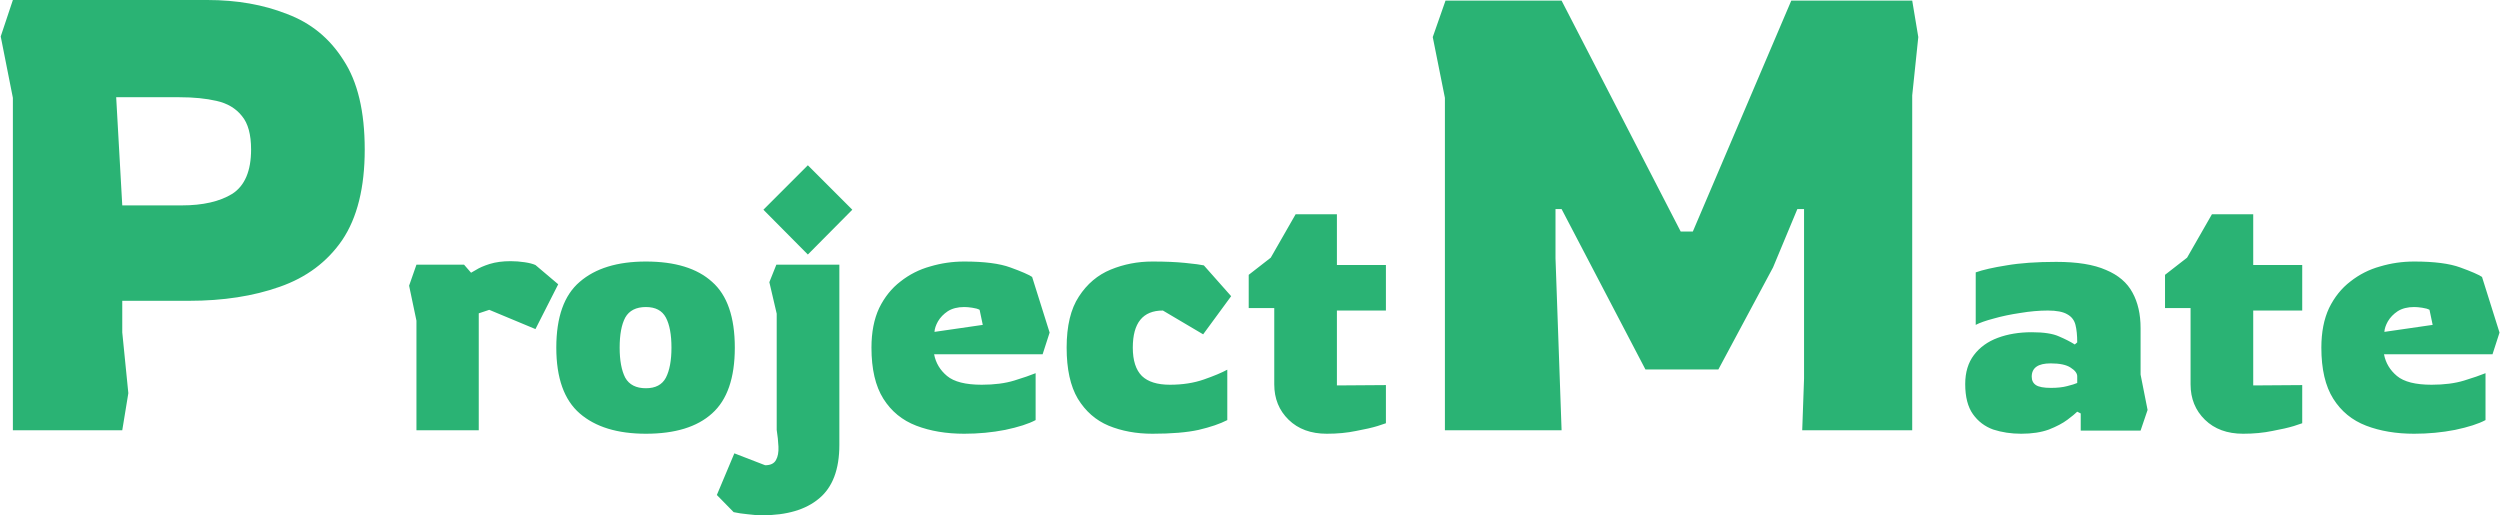 <svg width="2057" height="424" viewBox="0 0 2057 424" fill="none" xmlns="http://www.w3.org/2000/svg">
<path d="M10.596 354V80.5L0.596 30L10.596 -2.14577e-06H170.596C194.929 -2.14577e-06 216.762 3.833 236.096 11.5C255.762 18.833 271.262 31.5 282.596 49.5C294.262 67.167 300.096 91.667 300.096 123C300.096 154.333 293.929 179.167 281.596 197.5C269.262 215.5 252.096 228.333 230.096 236C208.429 243.667 183.596 247.5 155.596 247.5H100.596V273.5L105.596 323.5L100.596 354H10.596ZM100.596 169H149.596C166.929 169 180.762 165.833 191.096 159.5C201.429 152.833 206.596 140.667 206.596 123C206.596 110.667 204.096 101.5 199.096 95.5C194.096 89.167 187.096 85 178.096 83C169.429 81 159.262 80 147.596 80H95.596L100.596 169ZM342.656 354V263.856L336.608 235.056L342.656 217.776H381.824L387.584 224.4C387.584 224.4 388.928 223.632 391.616 222.096C394.304 220.368 398.048 218.736 402.848 217.2C407.84 215.664 413.6 214.896 420.128 214.896C423.968 214.896 427.808 215.184 431.648 215.76C435.488 216.336 438.464 217.104 440.576 218.064L459.296 233.904L440.576 270.768L402.56 254.928L393.92 257.808V354H342.656ZM531.453 356.88C508.029 356.88 489.885 351.312 477.021 340.176C464.157 329.04 457.725 310.992 457.725 286.032C457.725 260.88 464.157 242.832 477.021 231.888C489.885 220.752 508.029 215.184 531.453 215.184C555.453 215.184 573.597 220.752 585.885 231.888C598.365 242.832 604.605 260.88 604.605 286.032C604.605 310.992 598.365 329.04 585.885 340.176C573.597 351.312 555.453 356.88 531.453 356.88ZM531.453 319.44C539.325 319.44 544.797 316.56 547.869 310.8C550.941 304.848 552.477 296.592 552.477 286.032C552.477 275.28 550.941 267.024 547.869 261.264C544.797 255.504 539.325 252.624 531.453 252.624C523.389 252.624 517.725 255.504 514.461 261.264C511.389 267.024 509.853 275.28 509.853 286.032C509.853 296.592 511.389 304.848 514.461 310.8C517.725 316.56 523.389 319.44 531.453 319.44ZM664.703 209.424L628.127 172.56L664.703 135.984L701.279 172.56L664.703 209.424ZM626.975 423.984C623.519 423.984 619.583 423.696 615.167 423.12C610.943 422.736 607.103 422.16 603.647 421.392L589.823 407.28L604.223 373.008L629.567 382.8C633.983 382.8 636.959 381.36 638.495 378.48C640.031 375.792 640.703 372.144 640.511 367.536C640.319 363.12 639.839 358.512 639.071 353.712V258.096L633.023 232.176L638.783 217.776H690.623V366.096C690.623 386.256 685.055 400.944 673.919 410.16C662.975 419.376 647.327 423.984 626.975 423.984ZM793.358 356.88C778.574 356.88 765.422 354.672 753.902 350.256C742.382 345.84 733.358 338.448 726.83 328.08C720.302 317.712 717.038 303.696 717.038 286.032C717.038 273.36 719.15 262.512 723.374 253.488C727.79 244.464 733.646 237.168 740.942 231.6C748.238 225.84 756.398 221.712 765.422 219.216C774.446 216.528 783.758 215.184 793.358 215.184C809.87 215.184 822.542 216.816 831.374 220.08C840.398 223.344 846.35 225.936 849.23 227.856L863.63 273.648L857.87 291.504H768.59C769.934 298.608 773.486 304.56 779.246 309.36C785.006 314.16 794.51 316.56 807.758 316.56C818.126 316.56 827.054 315.408 834.542 313.104C842.03 310.8 847.886 308.784 852.11 307.056V345.648C846.35 348.72 837.998 351.408 827.054 353.712C816.302 355.824 805.07 356.88 793.358 356.88ZM768.878 273.072L808.622 267.312L806.03 254.928C804.686 254.16 802.67 253.584 799.982 253.2C797.486 252.816 795.278 252.624 793.358 252.624C787.982 252.624 783.47 253.776 779.822 256.08C776.366 258.384 773.678 261.168 771.758 264.432C770.03 267.504 769.07 270.384 768.878 273.072ZM948.192 356.88C934.944 356.88 922.944 354.672 912.192 350.256C901.632 345.84 893.184 338.448 886.848 328.08C880.704 317.712 877.632 303.696 877.632 286.032C877.632 268.176 880.992 254.16 887.712 243.984C894.432 233.616 903.168 226.224 913.92 221.808C924.672 217.392 936.096 215.184 948.192 215.184C958.752 215.184 967.776 215.568 975.264 216.336C982.944 217.104 988.032 217.776 990.528 218.352L1012.99 243.696L989.952 275.088L956.832 255.504C940.32 255.504 932.064 265.68 932.064 286.032C932.064 296.592 934.56 304.368 939.552 309.36C944.544 314.16 952.224 316.56 962.592 316.56C972.96 316.56 982.272 315.12 990.528 312.24C998.784 309.36 1005.22 306.672 1009.82 304.176V345.648C1003.87 348.72 996 351.408 986.208 353.712C976.608 355.824 963.936 356.88 948.192 356.88ZM1091.66 356.88C1078.6 356.88 1068.14 353.04 1060.27 345.36C1052.4 337.68 1048.46 327.984 1048.46 316.272V253.488H1027.44V226.128L1045.58 212.016L1066.03 176.304H1100.01V218.064H1140.33V255.504H1100.01V317.136L1140.33 316.848V348.24C1140.33 348.24 1138.03 349.008 1133.42 350.544C1129 351.888 1123.15 353.232 1115.85 354.576C1108.56 356.112 1100.49 356.88 1091.66 356.88ZM1188.87 354V80.5L1178.87 30.5L1189.37 0.5H1284.87L1382.87 190.5H1392.87L1473.87 0.5H1573.37L1578.37 30.5L1573.37 78.5V354H1482.87L1484.37 311.5V172H1478.87L1458.87 220L1413.87 304H1353.87L1284.87 172H1279.87V212.5L1284.87 354H1188.87ZM1663.06 356.88C1654.81 356.88 1647.13 355.728 1640.02 353.424C1633.11 350.928 1627.54 346.704 1623.32 340.752C1619.09 334.8 1616.98 326.544 1616.98 315.984C1616.98 306.384 1619.38 298.416 1624.18 292.08C1628.98 285.744 1635.51 281.04 1643.77 277.968C1652.02 274.896 1661.33 273.36 1671.7 273.36C1681.69 273.36 1689.17 274.512 1694.17 276.816C1699.16 278.928 1703.48 281.136 1707.13 283.44L1709.14 281.712C1709.14 275.952 1708.66 271.152 1707.7 267.312C1706.74 263.472 1704.53 260.592 1701.08 258.672C1697.62 256.56 1692.25 255.504 1684.95 255.504C1677.85 255.504 1670.26 256.176 1662.2 257.52C1654.33 258.672 1647.03 260.208 1640.31 262.128C1633.78 263.856 1628.89 265.584 1625.62 267.312V224.112C1631.57 222 1640.02 220.08 1650.97 218.352C1662.1 216.432 1675.73 215.472 1691.86 215.472C1709.14 215.472 1722.77 217.68 1732.76 222.096C1742.93 226.32 1750.23 232.56 1754.65 240.816C1759.06 248.88 1761.27 258.576 1761.27 269.904V308.208L1767.03 337.296L1761.27 354.288H1712.02V340.176L1709.14 338.736C1707.61 340.272 1704.92 342.48 1701.08 345.36C1697.24 348.24 1692.15 350.928 1685.81 353.424C1679.48 355.728 1671.89 356.88 1663.06 356.88ZM1687.54 319.152C1692.73 319.152 1697.14 318.672 1700.79 317.712C1704.63 316.752 1707.41 315.888 1709.14 315.12V309.648C1709.14 307.152 1707.32 304.752 1703.67 302.448C1700.21 300.144 1694.74 298.992 1687.25 298.992C1676.89 298.992 1671.7 302.64 1671.7 309.936C1671.7 313.008 1672.85 315.312 1675.16 316.848C1677.46 318.384 1681.59 319.152 1687.54 319.152ZM1845.6 356.88C1832.55 356.88 1822.08 353.04 1814.21 345.36C1806.34 337.68 1802.4 327.984 1802.4 316.272V253.488H1781.38V226.128L1799.52 212.016L1819.97 176.304H1853.95V218.064H1894.27V255.504H1853.95V317.136L1894.27 316.848V348.24C1894.27 348.24 1891.97 349.008 1887.36 350.544C1882.95 351.888 1877.09 353.232 1869.79 354.576C1862.5 356.112 1854.43 356.88 1845.6 356.88ZM1986.33 356.88C1971.55 356.88 1958.39 354.672 1946.87 350.256C1935.35 345.84 1926.33 338.448 1919.8 328.08C1913.27 317.712 1910.01 303.696 1910.01 286.032C1910.01 273.36 1912.12 262.512 1916.35 253.488C1920.76 244.464 1926.62 237.168 1933.91 231.6C1941.21 225.84 1949.37 221.712 1958.39 219.216C1967.42 216.528 1976.73 215.184 1986.33 215.184C2002.84 215.184 2015.51 216.816 2024.35 220.08C2033.37 223.344 2039.32 225.936 2042.2 227.856L2056.6 273.648L2050.84 291.504H1961.56C1962.91 298.608 1966.46 304.56 1972.22 309.36C1977.98 314.16 1987.48 316.56 2000.73 316.56C2011.1 316.56 2020.03 315.408 2027.51 313.104C2035 310.8 2040.86 308.784 2045.08 307.056V345.648C2039.32 348.72 2030.97 351.408 2020.03 353.712C2009.27 355.824 1998.04 356.88 1986.33 356.88ZM1961.85 273.072L2001.59 267.312L1999 254.928C1997.66 254.16 1995.64 253.584 1992.95 253.2C1990.46 252.816 1988.25 252.624 1986.33 252.624C1980.95 252.624 1976.44 253.776 1972.79 256.08C1969.34 258.384 1966.65 261.168 1964.73 264.432C1963 267.504 1962.04 270.384 1961.85 273.072Z" fill="#2AB374"/>
</svg>
